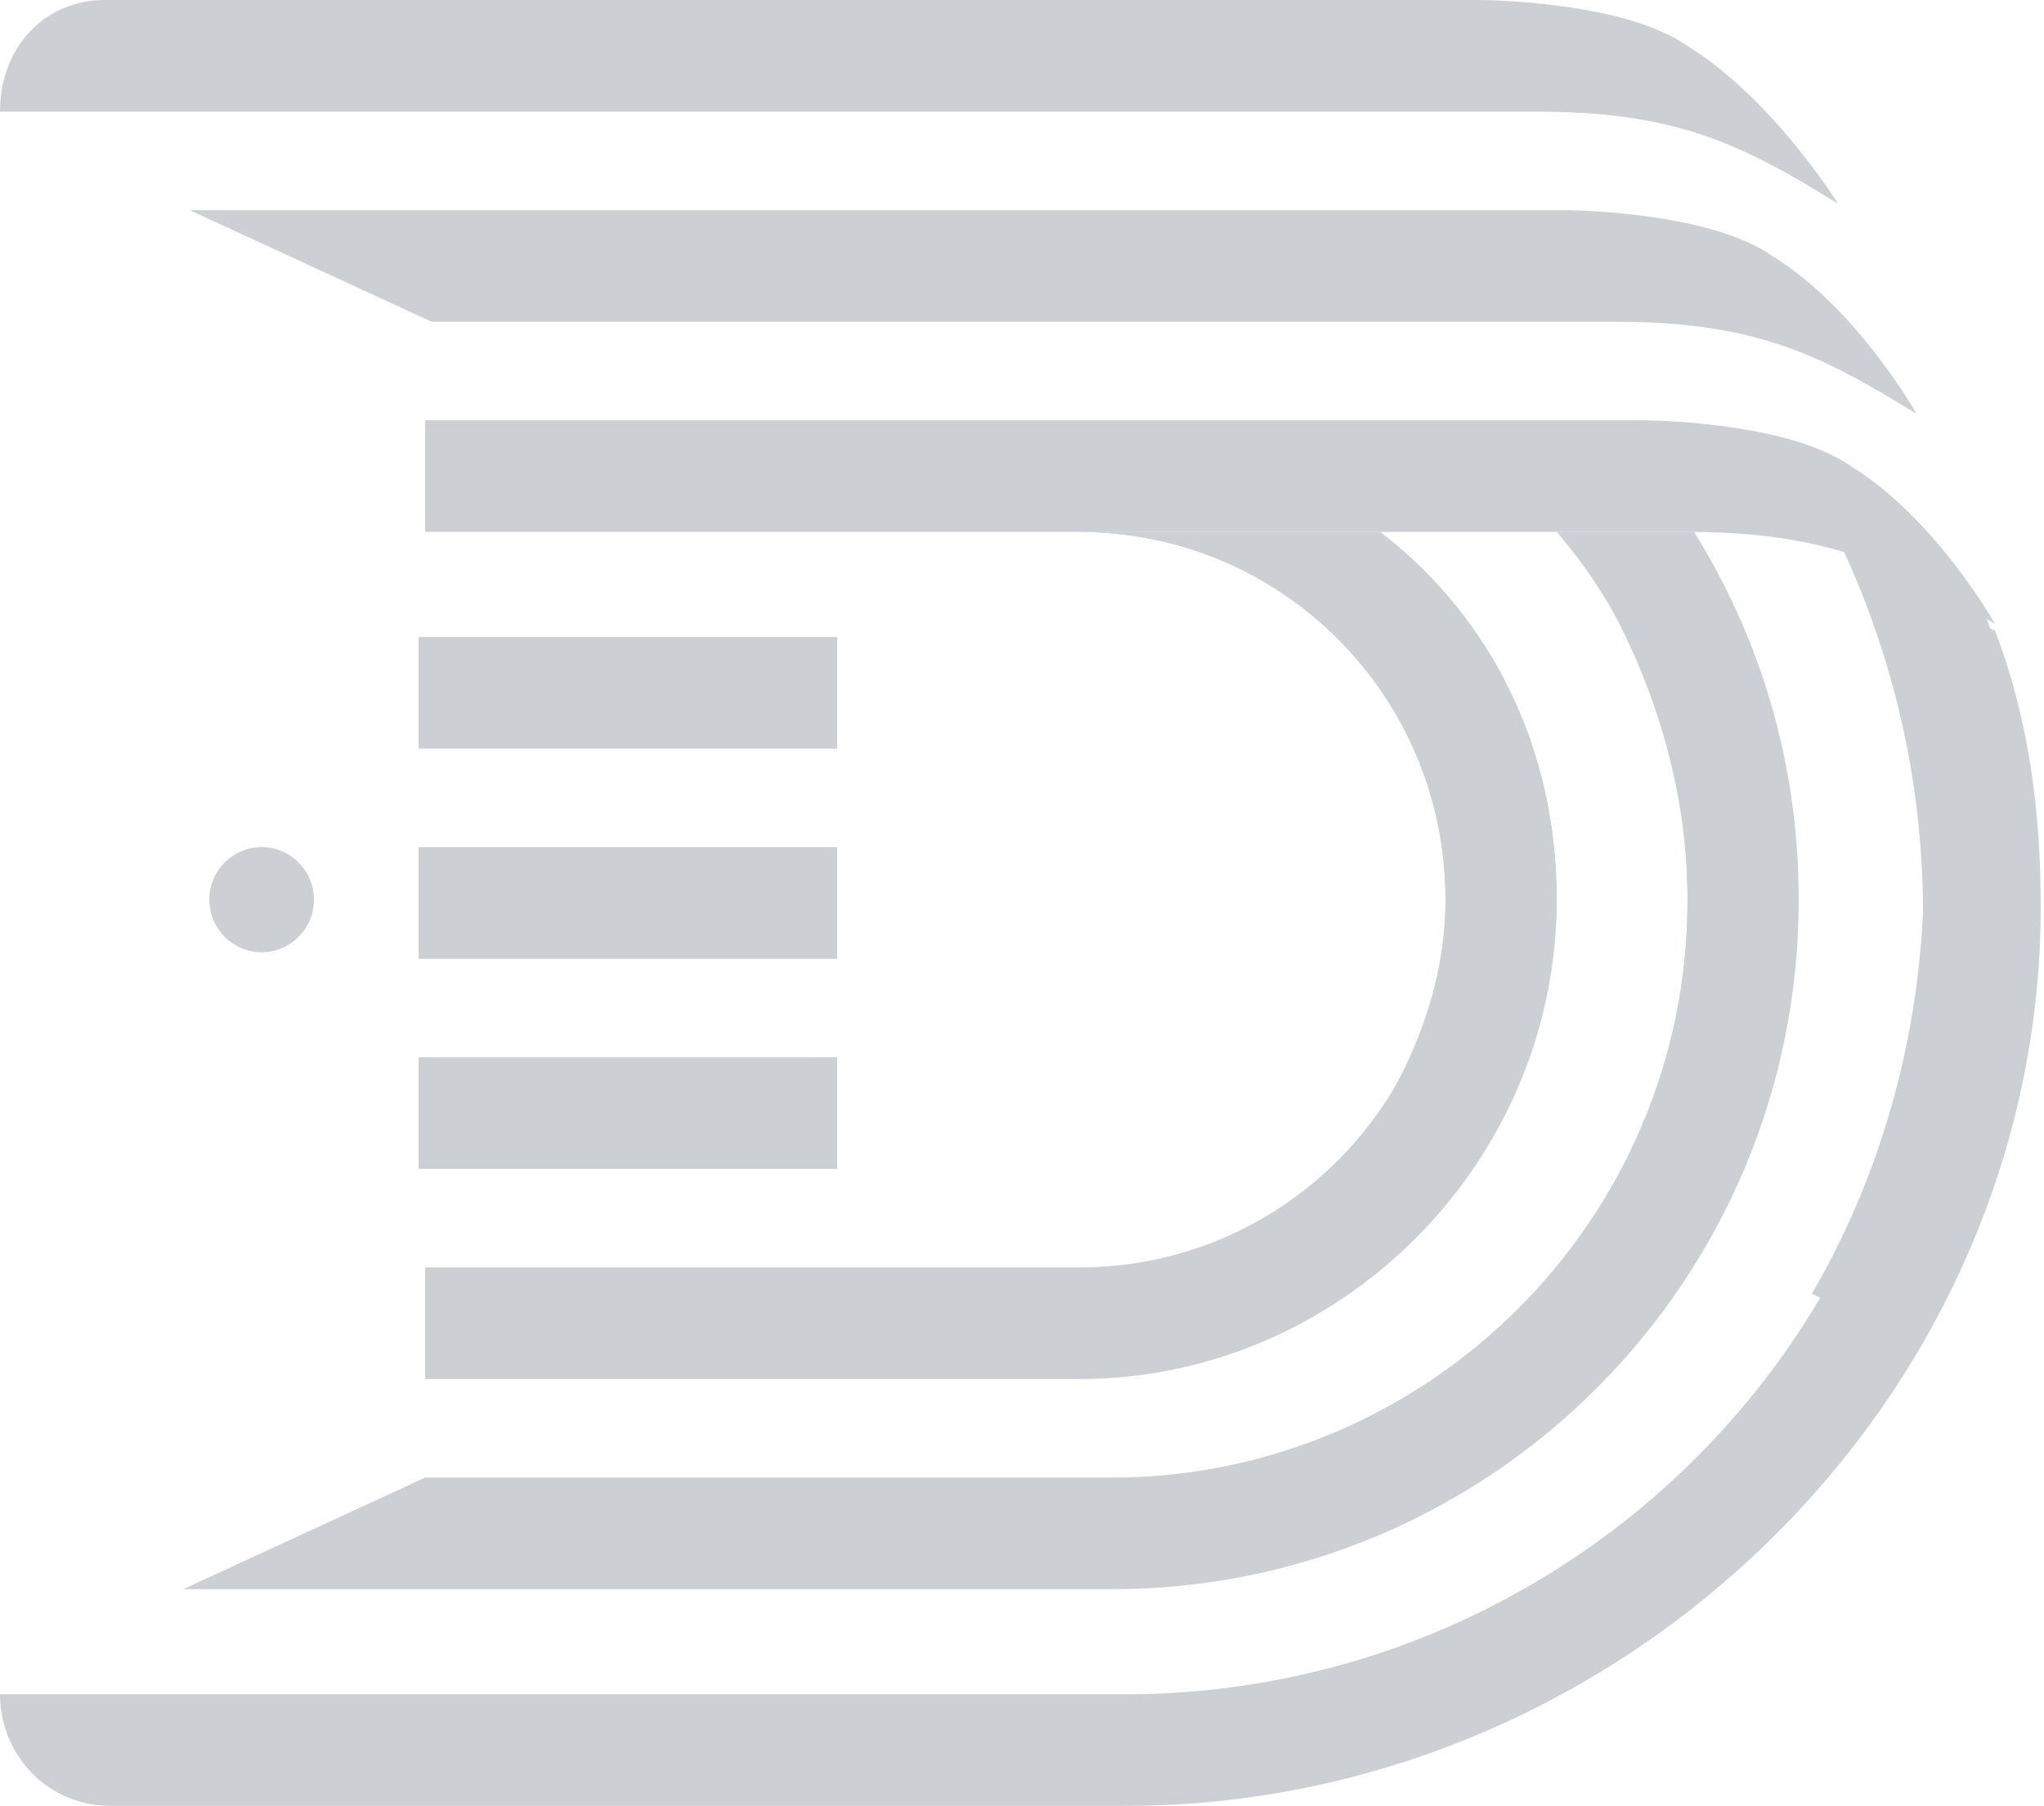 <svg width="146" height="129" viewBox="0 0 146 129" fill="none" xmlns="http://www.w3.org/2000/svg">
<g opacity="0.36">
<path d="M137.825 65.672C136.891 96.633 111.195 121.025 80.359 121.025H0C0 125.247 3.27 129 7.942 129H80.359C115.867 129 145.768 99.916 145.768 64.734C145.768 57.698 144.834 51.131 142.497 45.032C142.497 45.032 142.03 45.032 142.03 44.563C142.03 44.094 141.096 43.625 140.629 43.156C137.358 40.342 136.424 40.342 134.555 39.403L131.285 37.996C135.489 46.44 137.825 55.822 137.825 65.672Z" fill="#717E88"/>
<path d="M120.538 64.265C120.538 87.251 101.85 105.545 79.424 105.545H30.367L13.081 113.52H79.424C106.522 113.52 128.48 91.473 128.48 64.265C128.48 54.414 125.677 45.502 121.005 37.996H111.661C116.8 45.032 120.538 54.414 120.538 64.265Z" fill="#717E88"/>
<path d="M103.251 64.265C103.251 78.807 91.571 90.534 77.088 90.534H30.367V98.509H77.088C95.776 98.509 111.194 83.029 111.194 64.265C111.194 53.476 106.522 44.094 98.579 37.996H77.088C91.571 37.996 103.251 49.723 103.251 64.265Z" fill="#717E88"/>
<path d="M145.299 64.266C145.299 57.23 144.365 50.663 142.029 44.564C142.029 44.564 141.561 44.564 141.561 44.095C141.561 43.626 140.627 43.157 140.16 42.688C136.889 39.873 135.955 39.873 134.086 38.935L130.816 37.528C135.021 45.972 137.357 55.354 137.357 65.204C136.889 75.055 134.086 84.437 129.414 92.412L136.422 95.695C142.029 86.783 145.299 75.994 145.299 64.266Z" fill="#717E88"/>
<path d="M128.012 64.268C128.012 54.417 125.209 45.504 120.536 37.998H111.192C117.266 45.035 120.536 54.417 120.536 64.268C120.536 71.773 118.668 79.279 114.93 85.377L121.938 88.66C125.676 81.624 128.012 73.18 128.012 64.268Z" fill="#717E88"/>
<path d="M111.192 64.268C111.192 53.478 106.52 44.097 98.578 37.998H77.086C91.57 37.998 103.25 49.726 103.25 64.268C103.25 68.959 101.848 73.65 99.512 77.871L106.52 81.155C109.323 76.464 111.192 70.366 111.192 64.268Z" fill="#717E88"/>
<path d="M120.539 3.284C115.867 0 105.588 0 105.588 0H7.475C3.27 0 0 3.284 0 7.975H109.793C118.67 7.975 123.342 9.851 128.949 13.135L131.285 14.542C131.285 14.542 126.613 7.036 120.539 3.284Z" fill="#717E88"/>
<path d="M59.801 45.502H29.9V53.476H59.801V45.502Z" fill="#717E88"/>
<path d="M59.801 60.513H29.9V68.488H59.801V60.513Z" fill="#717E88"/>
<path d="M59.801 75.524H29.9V83.498H59.801V75.524Z" fill="#717E88"/>
<path d="M115.399 22.986C124.276 22.986 128.948 24.862 134.554 28.146L136.89 29.553C136.89 29.553 132.685 22.047 126.612 18.295C121.94 15.011 111.661 15.011 111.661 15.011H13.548L30.835 22.986H115.399Z" fill="#717E88"/>
<path d="M140.161 43.156L142.497 44.563C142.497 44.563 138.292 37.058 132.218 33.305C127.546 30.021 117.268 30.021 117.268 30.021H30.367V37.996H77.088H98.579H111.194H120.538C129.415 37.996 134.087 39.872 140.161 43.156Z" fill="#717E88"/>
<path d="M18.688 68.019C20.753 68.019 22.426 66.339 22.426 64.266C22.426 62.194 20.753 60.513 18.688 60.513C16.624 60.513 14.951 62.194 14.951 64.266C14.951 66.339 16.624 68.019 18.688 68.019Z" fill="#717E88"/>
</g>
</svg>
